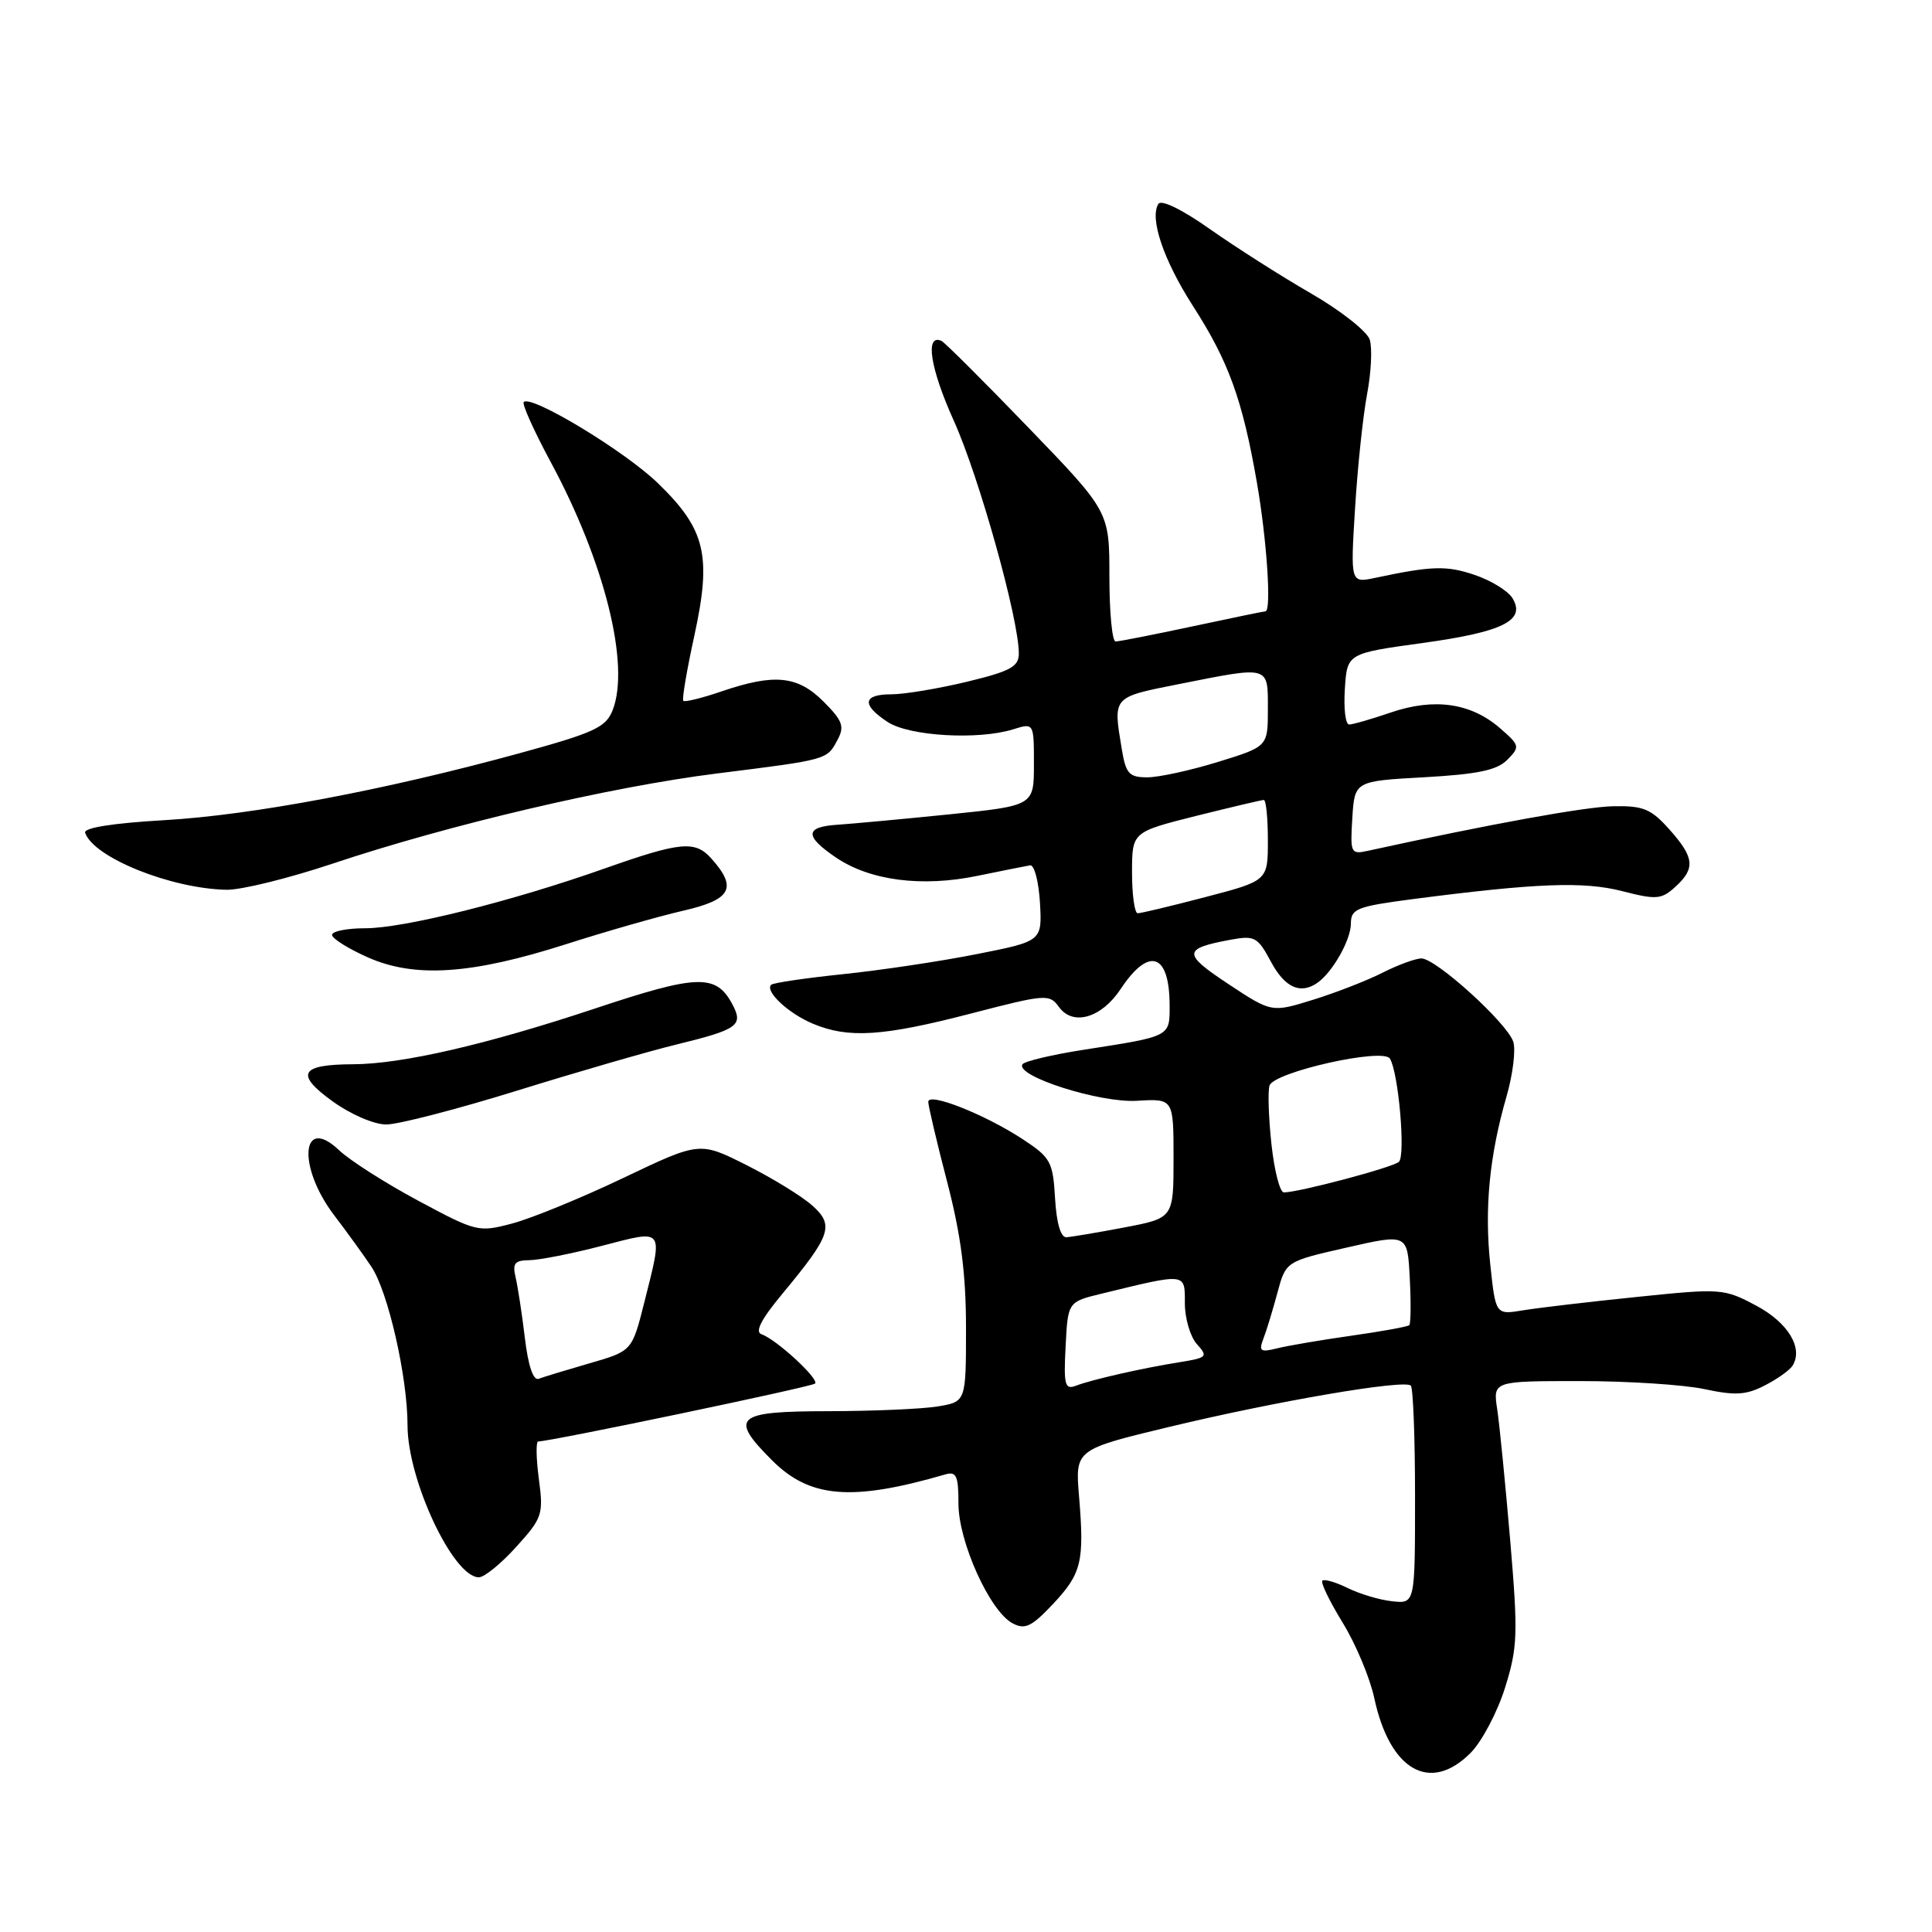 <?xml version="1.0" encoding="UTF-8" standalone="no"?>
<!DOCTYPE svg PUBLIC "-//W3C//DTD SVG 1.1//EN" "http://www.w3.org/Graphics/SVG/1.1/DTD/svg11.dtd" >
<svg xmlns="http://www.w3.org/2000/svg" xmlns:xlink="http://www.w3.org/1999/xlink" version="1.1" viewBox="0 0 256 256">
 <g >
 <path fill="currentColor"
d=" M 194.88 232.25 C 196.37 230.74 198.42 226.85 199.43 223.62 C 201.10 218.27 201.16 216.52 200.11 204.12 C 199.47 196.63 198.70 188.81 198.39 186.75 C 197.82 183.00 197.82 183.00 209.36 183.00 C 215.71 183.00 223.14 183.48 225.87 184.07 C 229.94 184.94 231.39 184.85 233.86 183.57 C 235.52 182.72 237.17 181.54 237.53 180.95 C 238.97 178.61 236.91 175.23 232.68 172.99 C 228.43 170.73 228.04 170.70 216.91 171.85 C 210.63 172.49 203.85 173.29 201.84 173.62 C 198.18 174.23 198.18 174.23 197.47 167.56 C 196.68 160.15 197.35 153.13 199.63 145.26 C 200.46 142.37 200.86 139.13 200.52 138.05 C 199.74 135.59 190.28 127.00 188.35 127.00 C 187.56 127.00 185.25 127.85 183.21 128.88 C 181.17 129.92 177.03 131.53 174.00 132.47 C 168.50 134.18 168.50 134.18 162.75 130.38 C 156.69 126.37 156.72 125.70 163.00 124.53 C 166.25 123.93 166.64 124.13 168.41 127.44 C 170.24 130.86 172.31 131.80 174.56 130.23 C 176.57 128.83 179.00 124.54 179.00 122.38 C 179.00 120.41 179.78 120.11 187.25 119.13 C 203.59 117.01 209.83 116.77 214.95 118.08 C 219.46 119.24 220.14 119.19 221.97 117.53 C 224.68 115.07 224.53 113.63 221.19 109.89 C 218.77 107.18 217.74 106.75 213.75 106.83 C 209.99 106.91 197.40 109.20 181.19 112.75 C 178.99 113.23 178.90 113.02 179.19 108.38 C 179.50 103.50 179.50 103.50 188.73 102.99 C 195.81 102.59 198.37 102.06 199.73 100.67 C 201.43 98.95 201.39 98.77 198.75 96.48 C 194.91 93.15 190.07 92.45 184.35 94.39 C 181.76 95.28 179.25 96.00 178.77 96.00 C 178.28 96.00 178.03 93.88 178.20 91.29 C 178.50 86.58 178.50 86.58 188.50 85.20 C 199.19 83.73 202.24 82.20 200.39 79.23 C 199.79 78.28 197.55 76.90 195.40 76.18 C 191.69 74.92 189.73 74.97 182.22 76.57 C 178.94 77.26 178.94 77.26 179.55 67.38 C 179.88 61.95 180.60 55.14 181.14 52.26 C 181.69 49.37 181.85 46.11 181.50 45.01 C 181.15 43.91 177.64 41.14 173.68 38.86 C 169.73 36.58 163.72 32.75 160.31 30.35 C 156.64 27.76 153.87 26.41 153.49 27.02 C 152.30 28.94 154.18 34.47 158.05 40.51 C 162.79 47.86 164.63 52.95 166.53 63.85 C 167.86 71.45 168.50 81.00 167.68 81.00 C 167.50 81.00 163.15 81.90 158.00 83.00 C 152.85 84.10 148.27 85.00 147.82 85.00 C 147.37 85.00 147.00 81.13 147.00 76.39 C 147.00 67.78 147.00 67.78 136.25 56.64 C 130.34 50.51 125.16 45.35 124.75 45.17 C 122.53 44.18 123.25 48.80 126.38 55.74 C 129.73 63.16 135.00 82.01 135.00 86.59 C 135.00 88.34 133.90 88.94 128.11 90.34 C 124.32 91.25 119.82 92.00 118.11 92.00 C 114.31 92.00 114.13 93.38 117.62 95.67 C 120.49 97.55 129.60 98.08 134.25 96.64 C 137.00 95.78 137.00 95.78 137.00 101.27 C 137.00 106.76 137.00 106.76 125.75 107.91 C 119.56 108.54 112.92 109.15 111.00 109.28 C 106.62 109.56 106.57 110.79 110.82 113.66 C 115.33 116.69 122.16 117.57 129.49 116.06 C 132.80 115.38 135.95 114.75 136.50 114.66 C 137.05 114.57 137.63 116.80 137.80 119.60 C 138.09 124.71 138.09 124.71 129.45 126.42 C 124.69 127.37 116.72 128.56 111.72 129.08 C 106.73 129.60 102.44 130.23 102.18 130.49 C 101.32 131.35 104.48 134.30 107.72 135.65 C 112.42 137.62 116.97 137.33 128.61 134.31 C 138.63 131.71 139.05 131.68 140.34 133.46 C 142.20 135.99 145.96 134.88 148.50 131.04 C 152.24 125.40 154.96 126.30 154.98 133.18 C 155.00 137.39 155.17 137.30 143.72 139.08 C 139.44 139.74 135.74 140.62 135.48 141.03 C 134.52 142.59 145.75 146.17 150.66 145.86 C 155.50 145.57 155.50 145.57 155.50 153.48 C 155.50 161.40 155.50 161.40 149.00 162.64 C 145.43 163.32 141.96 163.90 141.30 163.94 C 140.55 163.98 139.99 162.05 139.80 158.78 C 139.52 153.93 139.22 153.38 135.50 150.94 C 130.49 147.66 123.00 144.69 123.00 146.00 C 123.00 146.53 124.12 151.30 125.50 156.60 C 127.34 163.67 128.00 168.80 128.00 175.98 C 128.00 185.74 128.00 185.74 124.25 186.36 C 122.19 186.70 115.66 186.98 109.75 186.99 C 97.44 187.00 96.57 187.77 102.31 193.51 C 107.31 198.51 112.87 198.97 125.25 195.37 C 126.73 194.94 127.00 195.55 127.00 199.24 C 127.00 204.29 131.15 213.48 134.16 215.09 C 135.81 215.97 136.68 215.56 139.50 212.57 C 143.32 208.51 143.70 206.95 142.98 198.29 C 142.46 192.07 142.46 192.07 154.98 189.06 C 169.18 185.65 186.09 182.76 186.94 183.60 C 187.25 183.91 187.50 190.54 187.50 198.33 C 187.50 212.50 187.50 212.50 184.50 212.18 C 182.85 212.01 180.19 211.22 178.59 210.43 C 176.99 209.64 175.47 209.20 175.22 209.45 C 174.97 209.70 176.18 212.19 177.90 215.00 C 179.63 217.80 181.52 222.31 182.10 225.01 C 184.16 234.62 189.52 237.66 194.88 232.25 Z  M 68.41 204.96 C 71.87 201.14 72.03 200.67 71.40 195.96 C 71.04 193.23 71.00 191.00 71.32 191.00 C 72.95 191.00 107.57 183.76 108.00 183.33 C 108.59 182.74 102.84 177.45 100.91 176.80 C 99.99 176.50 100.85 174.82 103.67 171.43 C 110.13 163.65 110.57 162.35 107.61 159.72 C 106.24 158.50 102.33 156.10 98.91 154.38 C 92.71 151.26 92.71 151.26 82.60 156.08 C 77.05 158.73 70.43 161.44 67.90 162.11 C 63.40 163.31 63.13 163.24 55.40 159.09 C 51.05 156.76 46.34 153.75 44.93 152.41 C 39.92 147.66 39.38 154.56 44.25 160.99 C 46.04 163.34 48.27 166.43 49.22 167.86 C 51.43 171.18 54.00 182.47 54.00 188.86 C 54.00 196.10 60.05 209.00 63.45 209.00 C 64.18 209.00 66.41 207.18 68.41 204.96 Z  M 68.47 144.53 C 76.39 142.07 85.94 139.30 89.69 138.39 C 97.81 136.40 98.54 135.87 97.03 133.05 C 94.87 129.02 92.44 129.10 78.79 133.65 C 64.44 138.42 53.28 140.99 46.79 141.02 C 39.79 141.04 39.06 142.31 44.01 145.89 C 46.45 147.66 49.55 149.00 51.18 149.00 C 52.76 149.00 60.54 146.99 68.47 144.53 Z  M 75.07 125.09 C 80.26 123.43 87.20 121.44 90.50 120.68 C 96.92 119.21 97.75 117.66 94.25 113.75 C 92.11 111.35 90.18 111.53 80.17 115.06 C 67.83 119.43 53.52 123.00 48.39 123.00 C 45.98 123.00 44.00 123.39 44.00 123.88 C 44.00 124.36 46.14 125.70 48.75 126.86 C 54.98 129.62 62.49 129.12 75.07 125.09 Z  M 44.00 114.46 C 59.52 109.27 80.83 104.27 95.00 102.49 C 109.76 100.64 109.56 100.69 110.98 98.03 C 111.93 96.26 111.65 95.50 109.13 92.97 C 105.69 89.53 102.63 89.22 95.62 91.61 C 93.02 92.50 90.74 93.06 90.54 92.86 C 90.35 92.66 91.01 88.77 92.01 84.20 C 94.32 73.59 93.49 70.13 87.15 64.00 C 82.74 59.74 70.39 52.28 69.40 53.27 C 69.14 53.52 70.75 57.09 72.96 61.20 C 80.11 74.45 83.52 88.09 81.18 94.10 C 80.29 96.38 78.76 97.09 68.83 99.81 C 50.94 104.71 33.41 108.01 21.72 108.68 C 14.96 109.07 11.06 109.69 11.28 110.34 C 12.37 113.61 22.60 117.74 30.00 117.90 C 31.93 117.94 38.22 116.39 44.00 114.46 Z  M 141.20 178.38 C 141.50 172.50 141.50 172.50 146.00 171.41 C 157.29 168.66 157.00 168.63 157.00 172.70 C 157.00 174.70 157.72 177.14 158.60 178.11 C 160.09 179.76 159.95 179.91 156.35 180.49 C 151.33 181.29 144.70 182.80 142.58 183.61 C 141.10 184.18 140.93 183.54 141.20 178.38 Z  M 167.40 177.40 C 167.81 176.35 168.64 173.62 169.26 171.32 C 170.38 167.14 170.38 167.14 178.44 165.31 C 186.50 163.47 186.50 163.47 186.80 169.35 C 186.97 172.59 186.94 175.39 186.74 175.59 C 186.54 175.79 183.08 176.42 179.05 176.99 C 175.02 177.56 170.58 178.32 169.19 178.67 C 167.02 179.21 166.77 179.04 167.40 177.40 Z  M 168.47 151.58 C 168.09 148.04 167.98 144.56 168.22 143.84 C 168.82 142.04 183.26 138.80 184.17 140.27 C 185.31 142.12 186.27 153.13 185.36 153.95 C 184.53 154.70 172.09 158.00 170.12 158.00 C 169.59 158.00 168.85 155.11 168.47 151.58 Z  M 150.00 115.62 C 150.00 110.25 150.00 110.25 158.46 108.12 C 163.12 106.96 167.17 106.00 167.46 106.00 C 167.76 106.00 168.00 108.41 168.00 111.35 C 168.00 116.70 168.00 116.70 159.75 118.86 C 155.21 120.05 151.16 121.02 150.75 121.01 C 150.34 121.01 150.00 118.58 150.00 115.62 Z  M 148.64 99.25 C 147.48 92.24 147.34 92.41 156.25 90.64 C 168.32 88.24 168.00 88.15 168.00 93.96 C 168.00 98.92 168.00 98.92 161.39 100.96 C 157.76 102.08 153.55 103.00 152.03 103.00 C 149.61 103.00 149.18 102.53 148.64 99.25 Z  M 69.55 177.31 C 69.17 174.11 68.61 170.49 68.32 169.25 C 67.88 167.40 68.21 167.00 70.14 166.98 C 71.44 166.97 75.76 166.12 79.75 165.08 C 88.12 162.91 87.88 162.59 85.38 172.55 C 83.75 179.02 83.75 179.02 78.13 180.64 C 75.03 181.54 71.99 182.46 71.37 182.70 C 70.66 182.96 69.99 180.98 69.55 177.31 Z "/>
</g>
</svg>